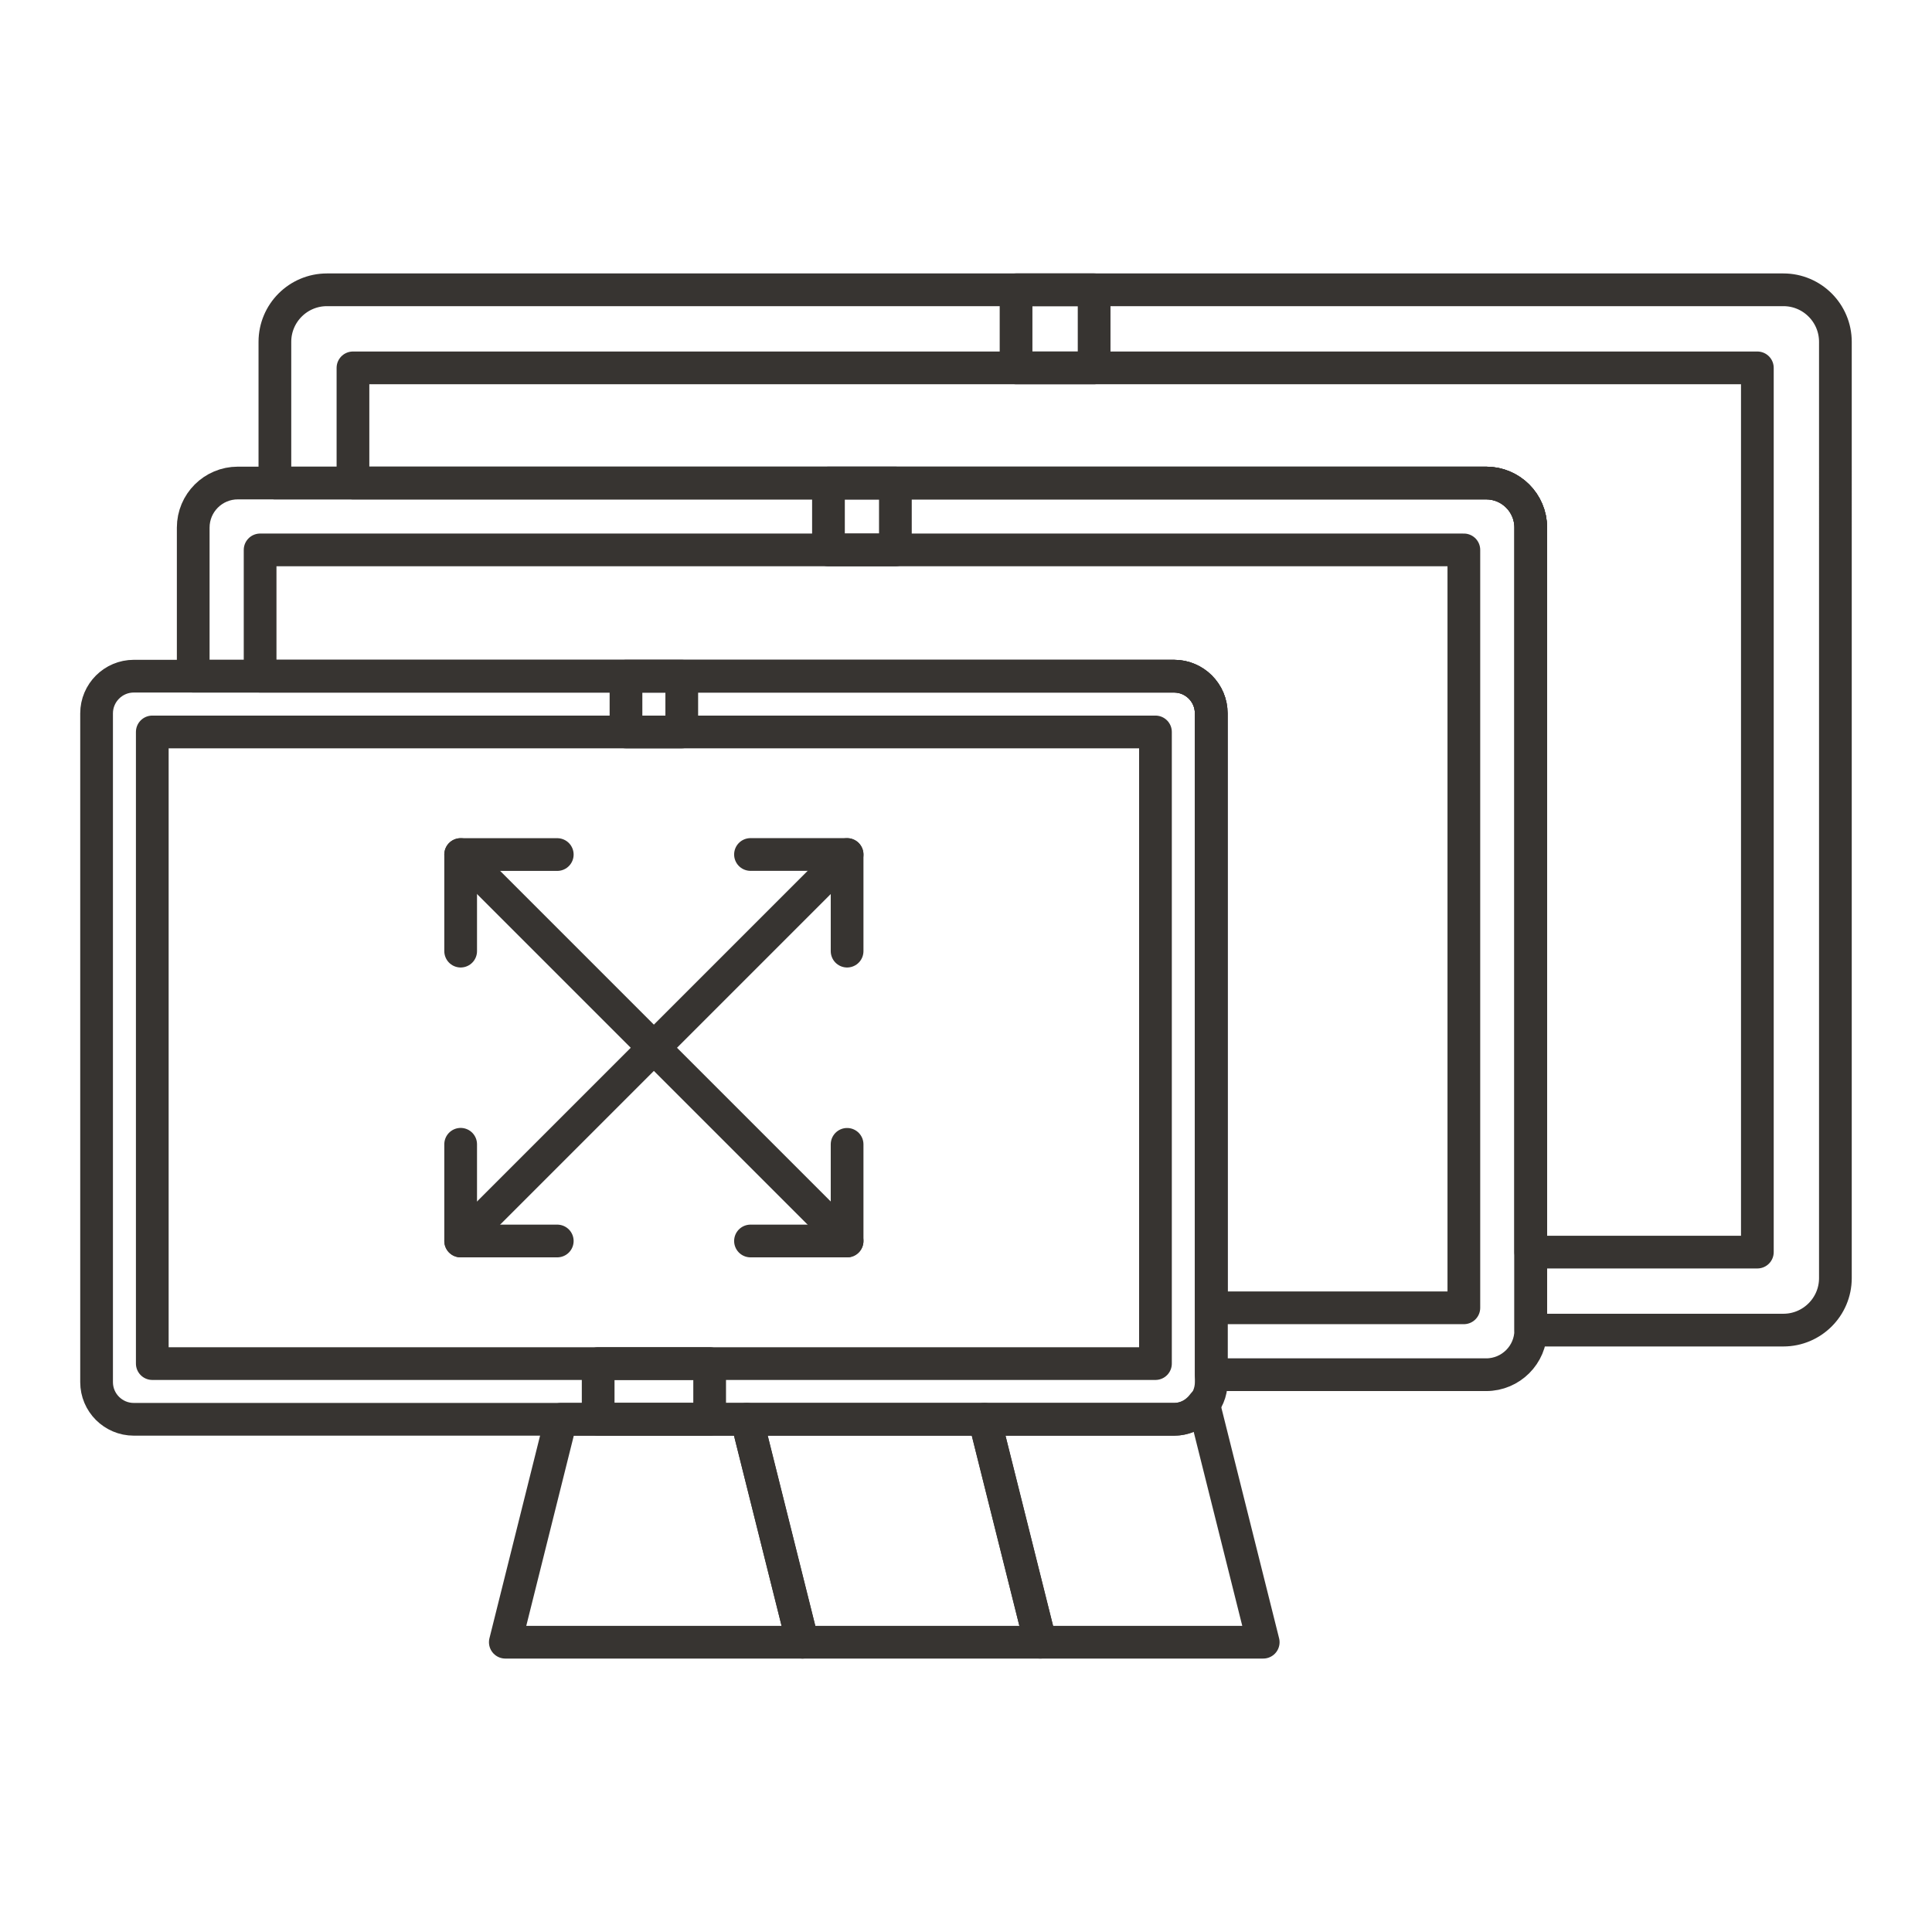 <?xml version="1.0" encoding="utf-8"?>
<!-- Generator: Adobe Illustrator 16.0.0, SVG Export Plug-In . SVG Version: 6.00 Build 0)  -->
<!DOCTYPE svg PUBLIC "-//W3C//DTD SVG 1.0//EN" "http://www.w3.org/TR/2001/REC-SVG-20010904/DTD/svg10.dtd">
<svg version="1.0" id="Layer_1" xmlns="http://www.w3.org/2000/svg" xmlns:xlink="http://www.w3.org/1999/xlink" x="0px" y="0px"
	 width="708.66px" height="708.66px" viewBox="0 0 708.66 708.66" enable-background="new 0 0 708.66 708.66" xml:space="preserve">
<g>
	
		<rect x="372.691" y="106.299" fill="none" stroke="#373431" stroke-width="12" stroke-linecap="round" stroke-linejoin="round" stroke-miterlimit="10" width="28.637" height="28.637"/>
	<path fill="none" stroke="#373431" stroke-width="12" stroke-linecap="round" stroke-linejoin="round" stroke-miterlimit="10" d="
		M654.156,106.299H119.922c-10.535,0-19.092,8.544-19.092,19.091v51.782h444.307c9.021,0,16.346,7.324,16.346,16.357v294.357h92.65
		c10.535,0,19.092-8.545,19.092-19.066V125.389C673.225,114.843,664.68,106.299,654.156,106.299z"/>
	<path fill="none" stroke="#373431" stroke-width="12" stroke-linecap="round" stroke-linejoin="round" stroke-miterlimit="10" d="
		M129.467,134.935v42.236h415.67c9.021,0,16.346,7.324,16.346,16.357v265.744H644.6V134.935H129.467z"/>
	
		<rect x="303.881" y="177.172" fill="none" stroke="#373431" stroke-width="12" stroke-linecap="round" stroke-linejoin="round" stroke-miterlimit="10" width="24.547" height="24.535"/>
	<path fill="none" stroke="#373431" stroke-width="12" stroke-linecap="round" stroke-linejoin="round" stroke-miterlimit="10" d="
		M430.66,248.02c7.52,0,13.623,6.128,13.623,13.647v245.311c0,7.52-6.115,13.623-13.635,13.623H49.072
		c-7.52,0-13.646-6.104-13.646-13.623V261.668c0-7.52,6.127-13.647,13.646-13.647H430.66z"/>
	<path fill="none" stroke="#373431" stroke-width="12" stroke-linecap="round" stroke-linejoin="round" stroke-miterlimit="10" d="
		M545.137,177.172H87.23c-9.033,0-16.357,7.324-16.357,16.357v54.491H430.66c7.52,0,13.623,6.128,13.623,13.647v242.576h100.842
		c9.021,0,16.357-7.324,16.357-16.333V193.529C561.482,184.496,554.158,177.172,545.137,177.172z"/>
	<path fill="none" stroke="#373431" stroke-width="12" stroke-linecap="round" stroke-linejoin="round" stroke-miterlimit="10" d="
		M95.41,201.707v46.313h335.25c7.52,0,13.623,6.128,13.623,13.647v218.04h92.662V201.707H95.41z"/>
	
		<rect x="55.859" y="268.479" fill="none" stroke="#373431" stroke-width="12" stroke-linecap="round" stroke-linejoin="round" stroke-miterlimit="10" width="367.965" height="231.688"/>
	
		<rect x="229.613" y="248.02" fill="none" stroke="#373431" stroke-width="12" stroke-linecap="round" stroke-linejoin="round" stroke-miterlimit="10" width="20.459" height="20.459"/>
	
		<rect x="219.408" y="500.167" fill="none" stroke="#373431" stroke-width="12" stroke-linecap="round" stroke-linejoin="round" stroke-miterlimit="10" width="40.893" height="20.435"/>
	
		<polygon fill="none" stroke="#373431" stroke-width="12" stroke-linecap="round" stroke-linejoin="round" stroke-miterlimit="10" points="
		294.371,602.363 185.352,602.363 205.785,520.601 273.912,520.601 	"/>
	<path fill="none" stroke="#373431" stroke-width="12" stroke-linecap="round" stroke-linejoin="round" stroke-miterlimit="10" d="
		M441.451,514.888c-2.479,3.369-6.299,5.713-10.803,5.713h-69.518l20.459,81.762h81.762L441.451,514.888z"/>
	
		<polygon fill="none" stroke="#373431" stroke-width="12" stroke-linecap="round" stroke-linejoin="round" stroke-miterlimit="10" points="
		273.912,520.601 294.371,602.363 381.59,602.363 361.131,520.601 	"/>
	
		<polygon fill="none" stroke="#373431" stroke-width="12" stroke-linecap="round" stroke-linejoin="round" stroke-miterlimit="10" points="
		204.406,313.449 168.969,313.449 168.969,348.875 168.969,313.449 	"/>
	
		<polygon fill="none" stroke="#373431" stroke-width="12" stroke-linecap="round" stroke-linejoin="round" stroke-miterlimit="10" points="
		310.717,348.875 310.717,313.426 275.279,313.426 310.717,313.426 	"/>
	
		<polygon fill="none" stroke="#373431" stroke-width="12" stroke-linecap="round" stroke-linejoin="round" stroke-miterlimit="10" points="
		275.279,455.197 310.717,455.197 310.717,419.748 310.717,455.197 	"/>
	
		<polygon fill="none" stroke="#373431" stroke-width="12" stroke-linecap="round" stroke-linejoin="round" stroke-miterlimit="10" points="
		168.969,419.722 168.969,455.197 204.406,455.197 168.969,455.197 	"/>
	<path fill="none" stroke="#373431" stroke-width="12" stroke-linecap="round" stroke-linejoin="round" stroke-miterlimit="10" d="
		M168.969,313.449l141.748,141.748L168.969,313.449z"/>
	<path fill="none" stroke="#373431" stroke-width="12" stroke-linecap="round" stroke-linejoin="round" stroke-miterlimit="10" d="
		M168.969,455.197l141.748-141.748L168.969,455.197z"/>
</g>
</svg>
